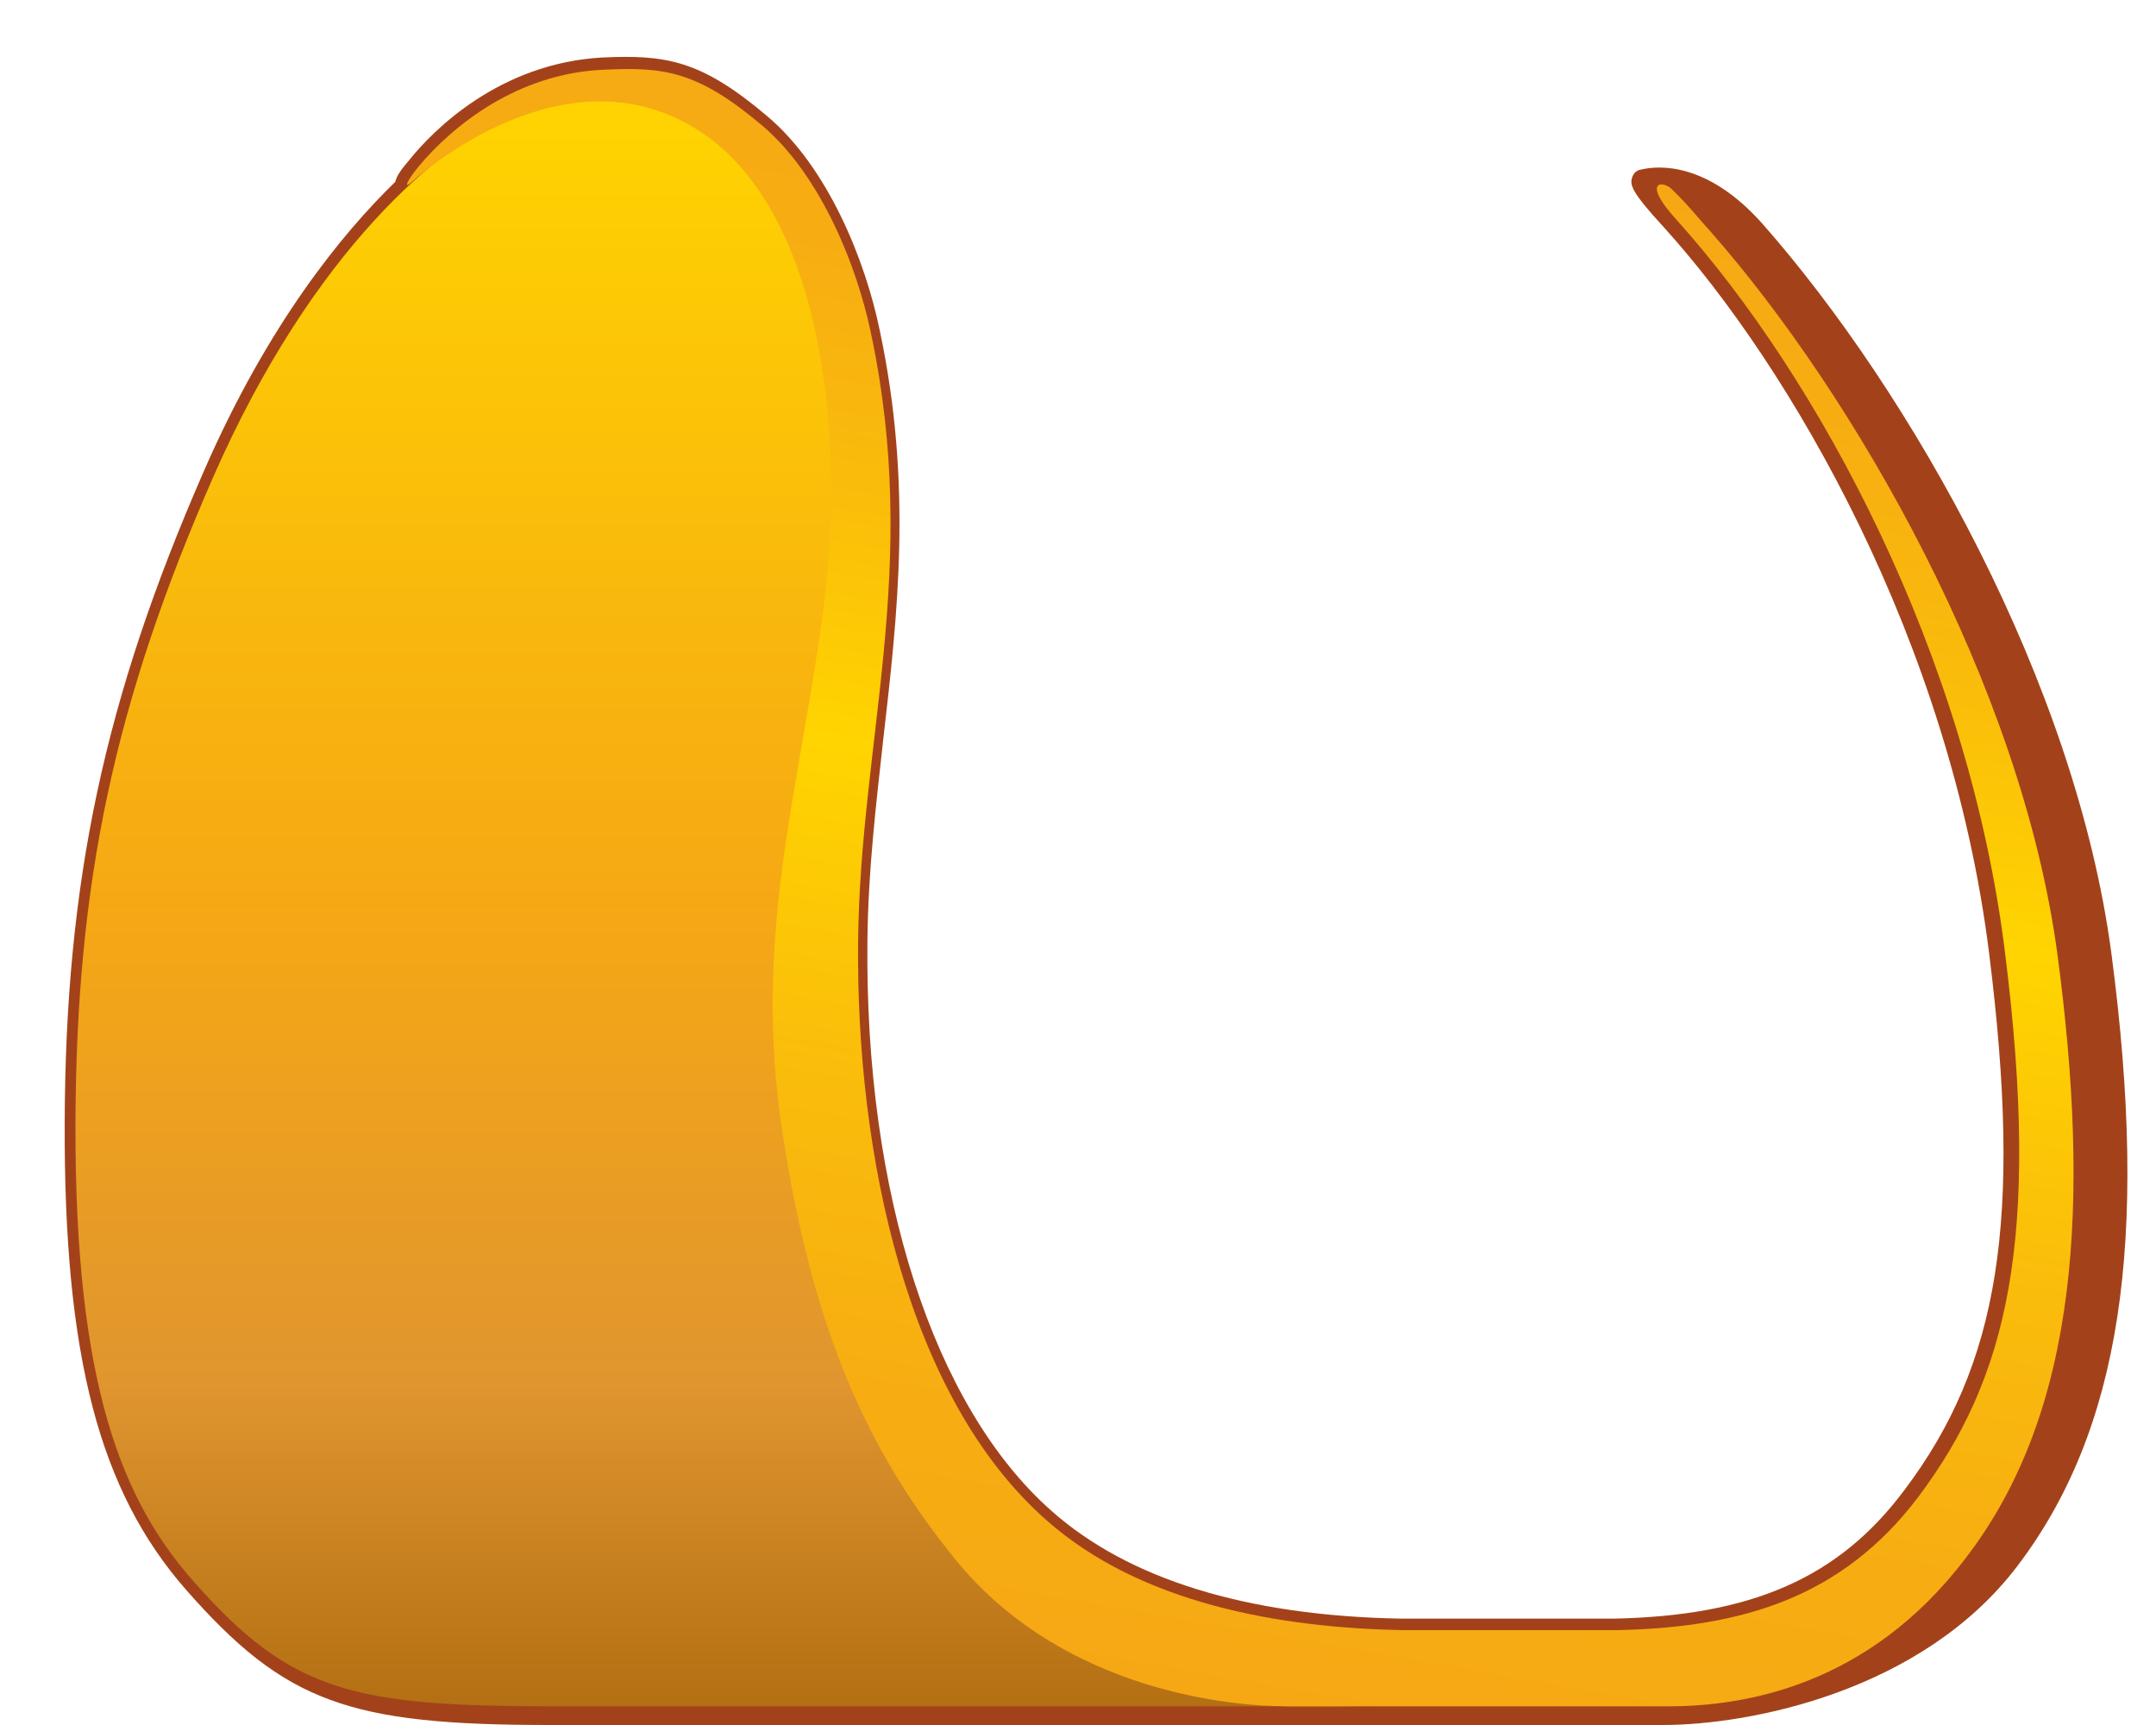 <?xml version="1.0" encoding="utf-8"?>
<!-- Generator: Adobe Illustrator 26.3.1, SVG Export Plug-In . SVG Version: 6.00 Build 0)  -->
<svg version="1.1" id="Layer_1" xmlns="http://www.w3.org/2000/svg" xmlns:xlink="http://www.w3.org/1999/xlink" x="0px" y="0px"
	 viewBox="0 0 300 240" style="enable-background:new 0 0 300 240;" xml:space="preserve">
<style type="text/css">
	.st0{fill:#A3421A;}
	.st1{fill:url(#SVGID_1_);}
	.st2{fill:url(#SVGID_00000054979879646834901100000015818348661595448733_);}
</style>
<path class="st0" d="M293.8,132.7c-5-37.8-28-78.2-48.5-101.5c-7.7-8.7-14.5-8.2-17-7.6c-0.6,0.1-1,0.5-1.2,1.1
	c-0.3,1-0.2,1.9,4.4,6.9c17.5,19.3,39.9,57.5,45.3,101.2c4.6,36.9,1.4,57-11.8,74.5c-9.1,12.2-21.2,17.5-40.4,17.9
	c-10.2,0-29.4,0-29.7,0c-21.5-0.4-37.9-5.5-48.6-15c-16.4-14.5-26-44.2-25.6-79.4c0.1-9.6,1.2-18.9,2.2-27.9c2-17.4,4.1-35.4-0.5-57
	c-2-9.7-7.2-22.6-15.6-29.7c-9.3-7.9-14.2-8.6-23-8.2C69.5,8.8,60.3,18.1,57,22.2c-1.1,1.3-1.8,2.2-2,3.1
	C47.7,32.4,37.3,45,28.3,65.7C14.5,97.3,9.1,122.7,9,156.3c-0.1,32.4,4.8,51.1,16.9,64.9C39.7,236.9,48.6,240,76.5,240h154.9
	c12,0,36-4.6,49.3-22.1C295,199.1,299.1,172.9,293.8,132.7z"/>
<linearGradient id="SVGID_1_" gradientUnits="userSpaceOnUse" x1="99.699" y1="1077.5" x2="99.699" y2="853.058" gradientTransform="matrix(1 0 0 1 0 -840)">
	<stop  offset="0" style="stop-color:#B36F13"/>
	<stop  offset="0.2" style="stop-color:#E0952F"/>
	<stop  offset="0.5" style="stop-color:#F6A814"/>
	<stop  offset="1" style="stop-color:#FFD400"/>
</linearGradient>
<path class="st1" d="M181.3,237.5c-10.3,0-32.4-3-46.4-20.6c-11.8-14.7-19.6-31-23.9-59s2.6-48.3,5.7-73.3S116,30.2,100.4,19
	c-12.6-9-23.7-5.4-26.8-4.3c-0.4,0.2-0.8,0.3-1.2,0.5c-11.1,4.6-28.9,19.7-42.7,51.1c-13.8,31.5-19.1,56.5-19.2,90
	c-0.1,36.2,6.4,52.5,16.6,63.9c13.4,15.2,22.2,17.2,49.7,17.2c18.6,0,76.4,0,112.1,0l0,0C185.9,237.5,183.3,237.5,181.3,237.5z"/>
<linearGradient id="SVGID_00000018944918069297296020000000412380727602866327_" gradientUnits="userSpaceOnUse" x1="149.181" y1="1073.051" x2="187.117" y2="857.903" gradientTransform="matrix(1 0 0 1 0 -840)">
	<stop  offset="0" style="stop-color:#F6A814"/>
	<stop  offset="0.158" style="stop-color:#F7AD12"/>
	<stop  offset="0.356" style="stop-color:#FABD0B"/>
	<stop  offset="0.558" style="stop-color:#FFD400"/>
	<stop  offset="0.561" style="stop-color:#FFD400"/>
	<stop  offset="0.722" style="stop-color:#FABC0B"/>
	<stop  offset="0.872" style="stop-color:#F7AD12"/>
	<stop  offset="0.997" style="stop-color:#F6A814"/>
</linearGradient>
<path style="fill:url(#SVGID_00000018944918069297296020000000412380727602866327_);" d="M286.3,132.9c-5-37.6-28.4-78.1-48.3-100.7
	c-1.3-1.4-3.1-3.7-5.4-5.9c-1.2-1.2-4.3-1.2,0.7,4.3c19.8,22,40.6,60.6,45.7,102c5,40,0.3,59.2-12.1,75.7
	c-10.6,14-24.5,18.1-41.7,18.5c0,0-29.8,0-29.9,0c-17.2-0.3-36.6-3.7-49.7-15.3c-19.5-17.2-26.5-51.1-26.2-80.5
	c0.3-28.2,8.7-52,1.8-84.6c-1.9-9.2-6.9-21.9-15.1-28.9C97,9.8,92.3,9.3,84,9.7c-12,0.5-21,7.8-25.7,13.4c-1.8,2.2-2.1,3.2-1.1,2.3
	c7.3-6.4,25.2-17.8,41.1-6.5c15.7,11.2,19.5,40.6,16.3,65.6s-10,45.4-5.7,73.3s12.1,44.4,23.9,59c14,17.4,36.1,20.6,46.4,20.6
	c8,0,34.6,0,36.9,0c3.7,0,9.7,0,16.1,0c10.3,0,27.7-2.7,41.3-20.6C289.4,196.2,290.8,166.8,286.3,132.9z"/>
</svg>
